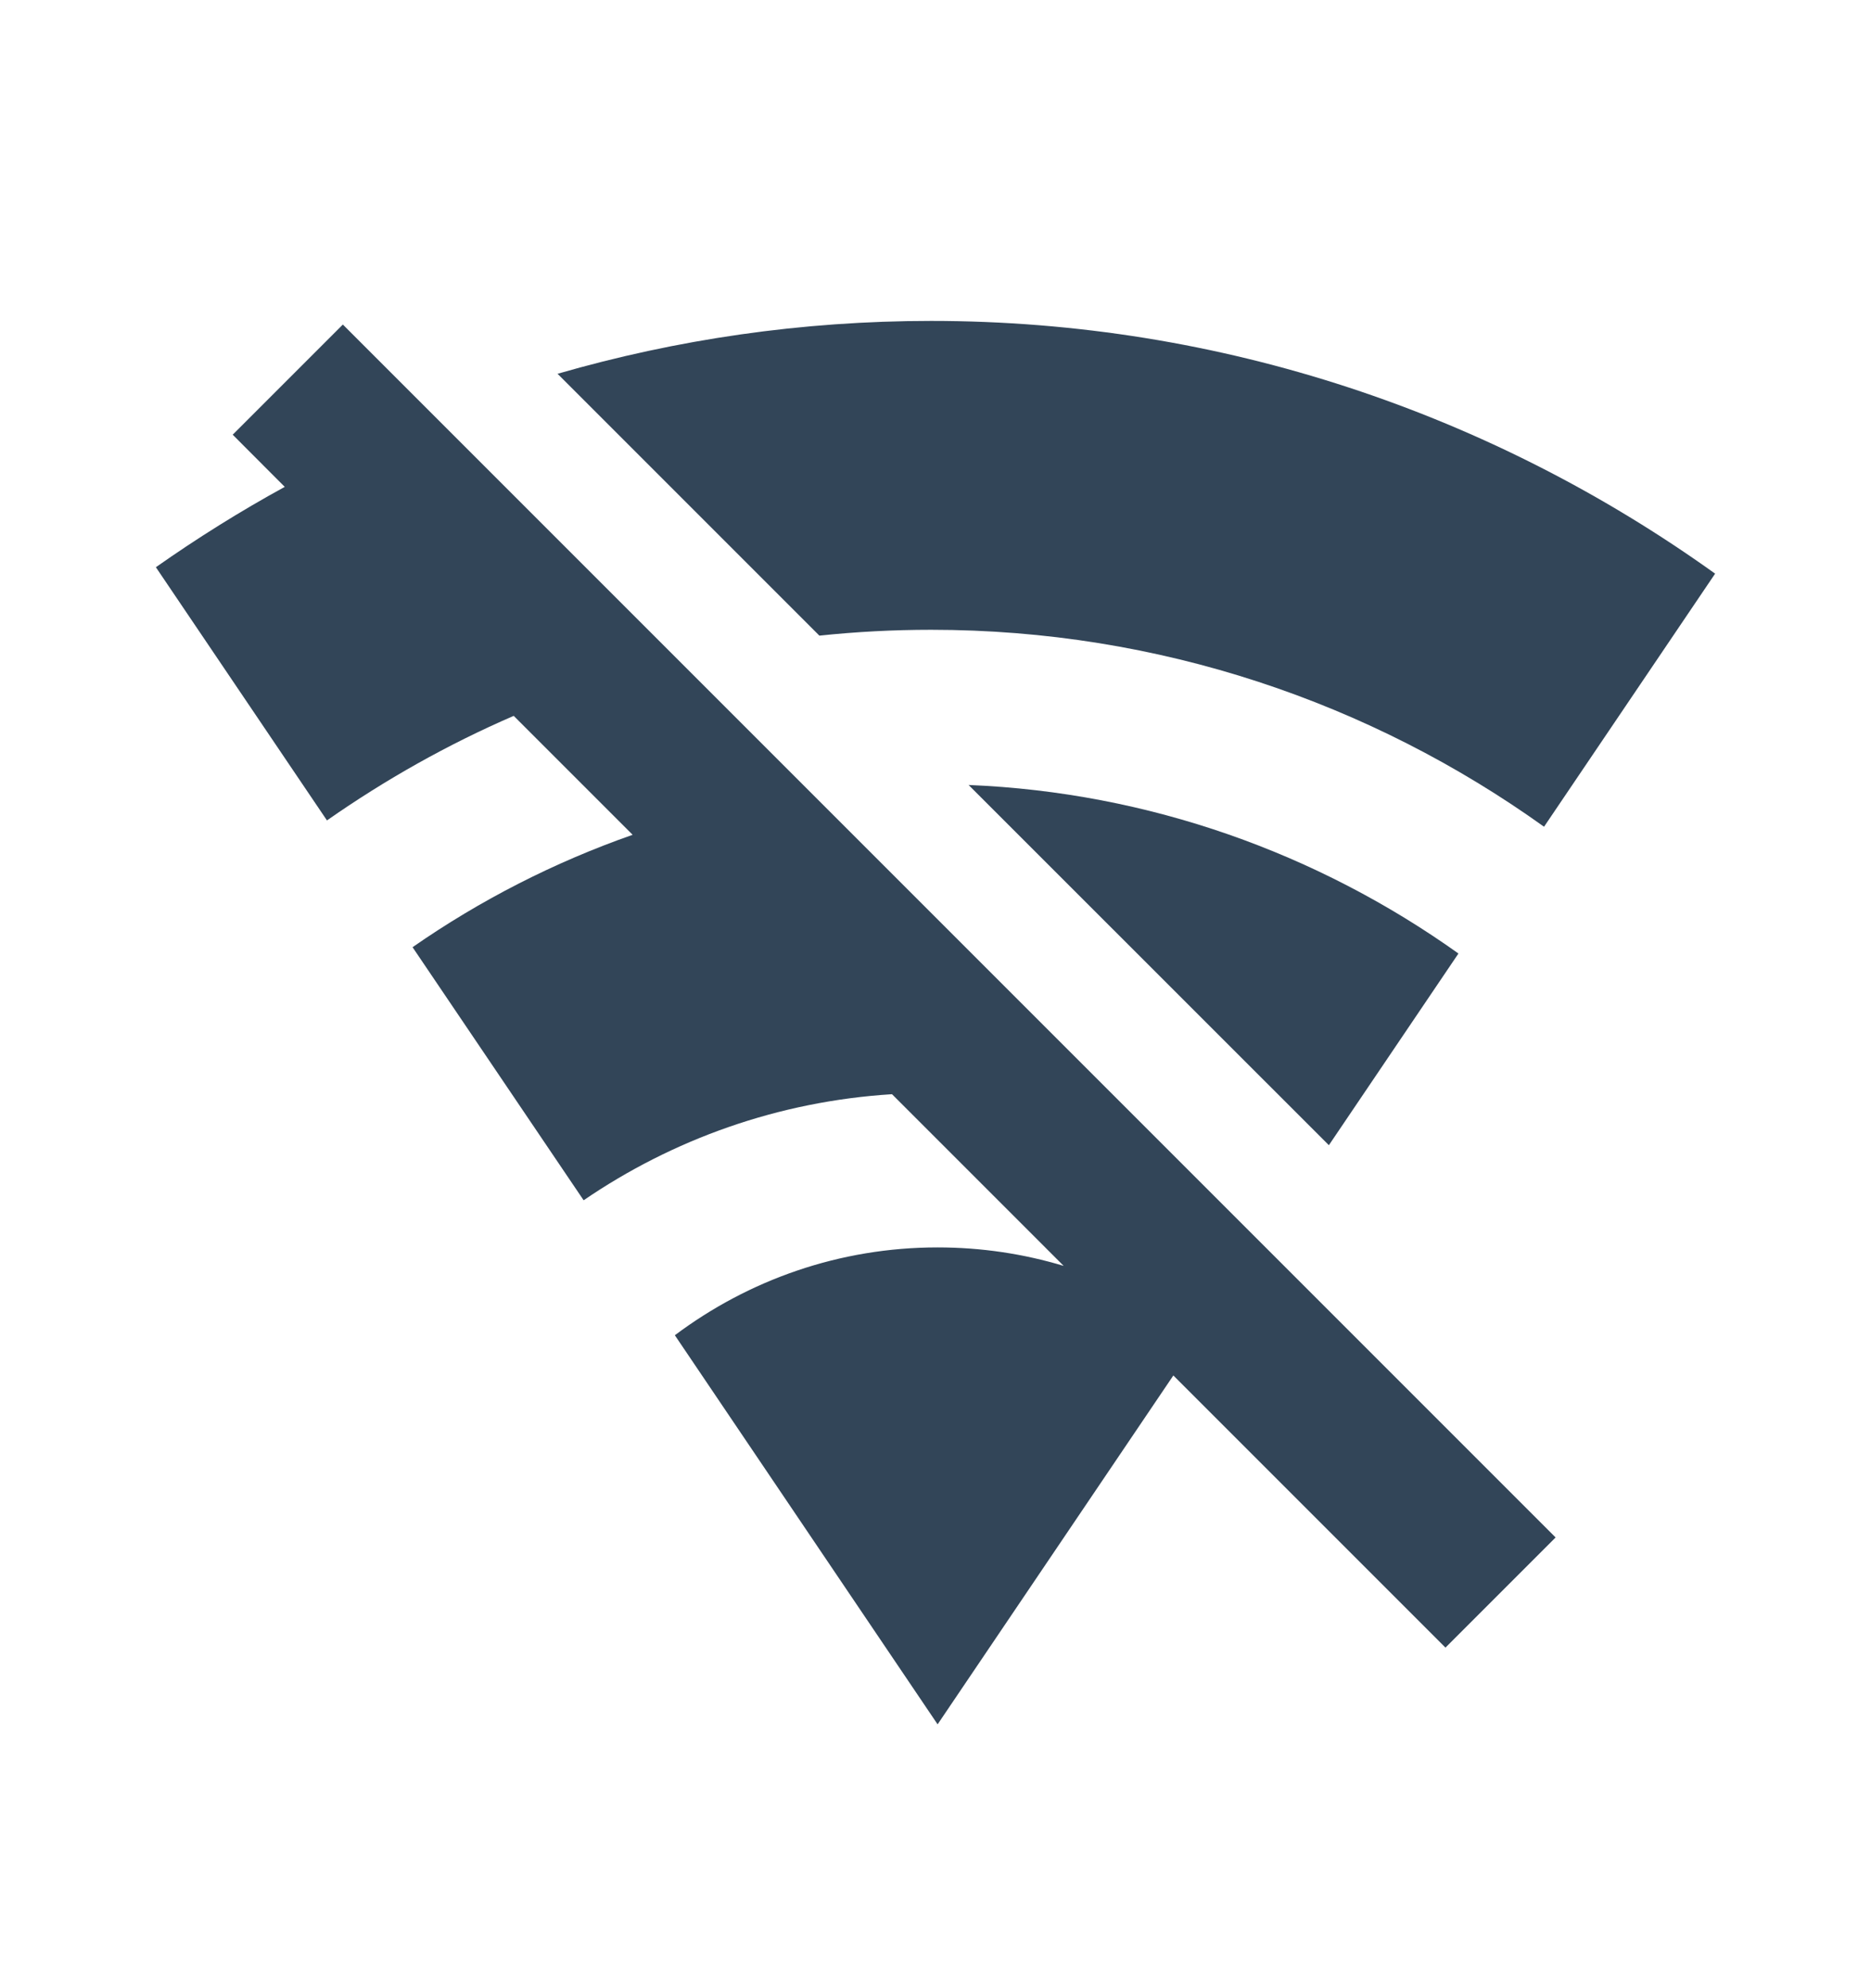 <svg width="16" height="17" viewBox="0 0 16 17" fill="none" xmlns="http://www.w3.org/2000/svg">
<path d="M2.932 2.775L1.99 3.717L2.435 4.163C2.055 4.371 1.687 4.601 1.333 4.85L2.796 7.015C3.295 6.666 3.829 6.365 4.393 6.121L5.41 7.138C4.739 7.373 4.106 7.697 3.528 8.099L4.991 10.263C5.751 9.743 6.653 9.417 7.628 9.356L9.096 10.824C8.754 10.721 8.393 10.666 8.018 10.666C7.179 10.666 6.402 10.944 5.771 11.417L8.018 14.744L10.034 11.761L12.361 14.088L13.303 13.146L2.932 2.775Z" fill="#324558"/>
<path d="M4.768 3.196L7.007 5.435C7.321 5.402 7.639 5.385 7.962 5.385C9.913 5.385 11.722 6.008 13.204 7.069L14.667 4.905C12.765 3.542 10.449 2.744 7.962 2.744C6.856 2.744 5.785 2.902 4.768 3.196Z" fill="#324558"/>
<path d="M8.283 6.712L11.364 9.792L12.472 8.153C11.271 7.297 9.827 6.775 8.283 6.712Z" fill="#324558"/>
</svg>
